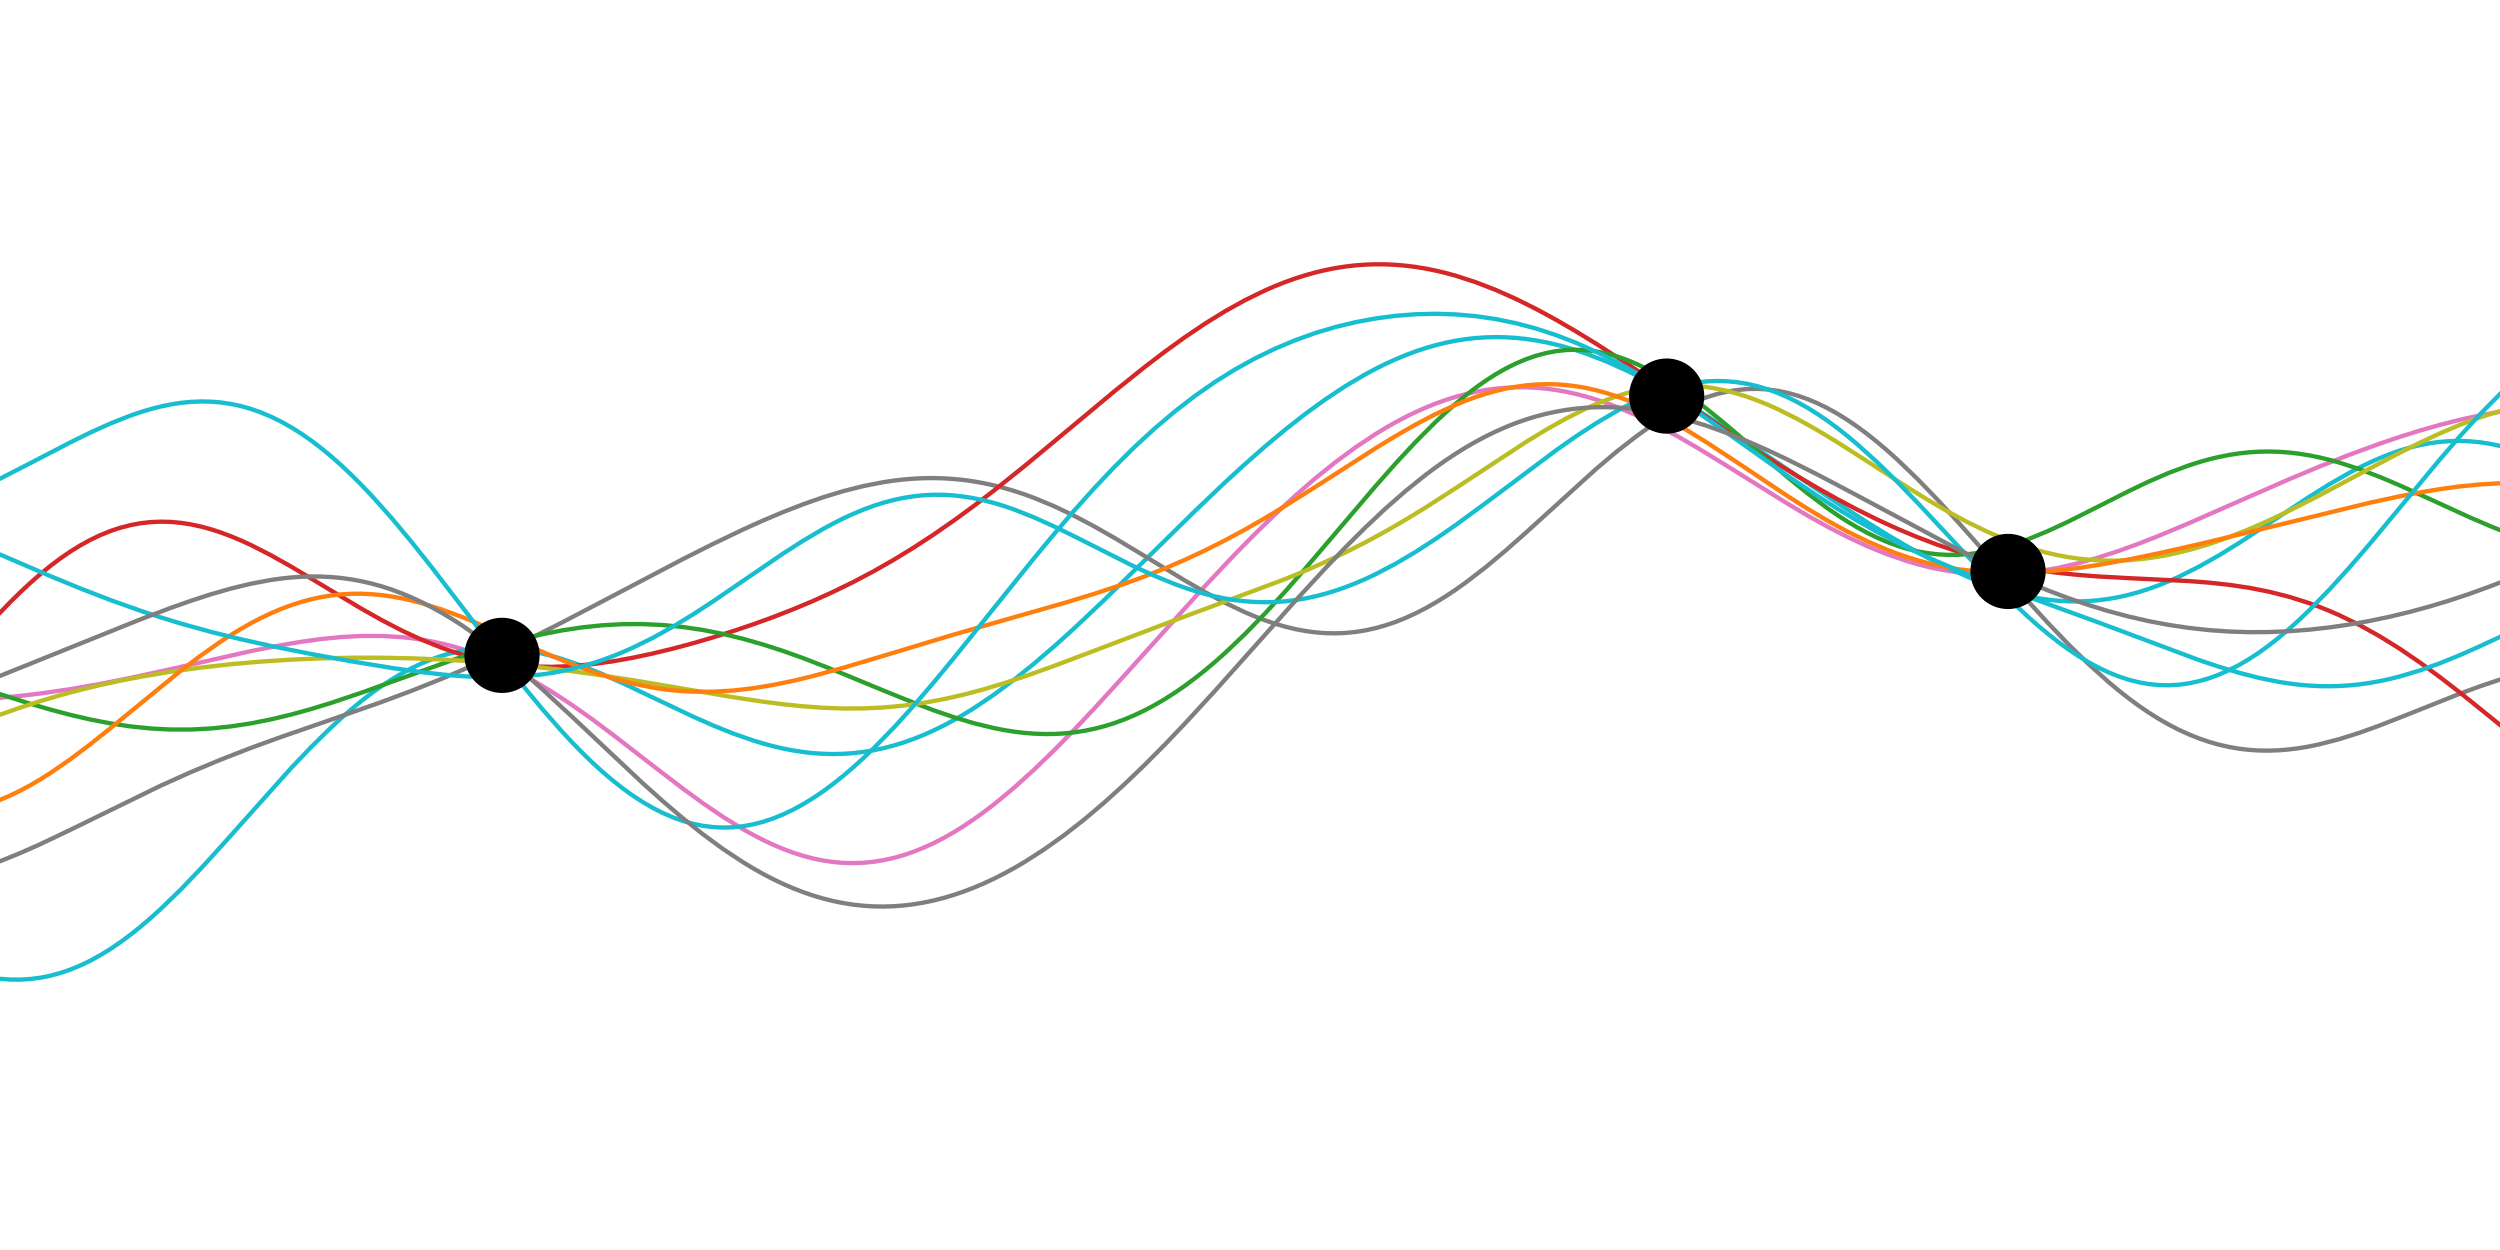 <?xml version="1.0" encoding="utf-8" standalone="no"?>
<!DOCTYPE svg PUBLIC "-//W3C//DTD SVG 1.1//EN"
  "http://www.w3.org/Graphics/SVG/1.1/DTD/svg11.dtd">
<!-- Created with matplotlib (http://matplotlib.org/) -->
<svg height="432pt" version="1.1" viewBox="0 0 864 432" width="864pt" xmlns="http://www.w3.org/2000/svg" xmlns:xlink="http://www.w3.org/1999/xlink">
 <defs>
  <style type="text/css">
*{stroke-linecap:butt;stroke-linejoin:round;}
  </style>
 </defs>
 <g id="figure_1">
  <g id="patch_1">
   <path d="M 0 432 
L 864 432 
L 864 0 
L 0 0 
z
" style="fill:none;"/>
  </g>
  <g id="axes_1">
   <g id="line2d_1">
    <path clip-path="url(#pdbb770f393)" d="M 0 241.153 
L 6.94 240.495 
L 13.88 239.675 
L 24.289 238.163 
L 34.699 236.349 
L 45.108 234.284 
L 58.988 231.256 
L 86.747 225.021 
L 97.157 222.969 
L 104.096 221.801 
L 111.036 220.847 
L 117.976 220.159 
L 124.916 219.788 
L 131.855 219.783 
L 138.795 220.192 
L 142.265 220.566 
L 145.735 221.057 
L 149.205 221.672 
L 152.675 222.413 
L 156.145 223.283 
L 159.614 224.285 
L 163.084 225.419 
L 166.554 226.687 
L 170.024 228.087 
L 173.494 229.619 
L 176.964 231.281 
L 183.904 234.977 
L 190.843 239.139 
L 197.783 243.713 
L 204.723 248.628 
L 211.663 253.804 
L 225.542 264.542 
L 235.952 272.51 
L 242.892 277.566 
L 249.831 282.287 
L 256.771 286.563 
L 260.241 288.503 
L 263.711 290.295 
L 267.181 291.929 
L 270.651 293.394 
L 274.12 294.682 
L 277.59 295.784 
L 281.06 296.693 
L 284.53 297.404 
L 288 297.91 
L 291.47 298.209 
L 294.94 298.296 
L 298.41 298.17 
L 301.88 297.83 
L 305.349 297.276 
L 308.819 296.509 
L 312.289 295.531 
L 315.759 294.345 
L 319.229 292.955 
L 322.699 291.366 
L 326.169 289.582 
L 329.639 287.61 
L 333.108 285.456 
L 336.578 283.128 
L 340.048 280.634 
L 343.518 277.982 
L 350.458 272.239 
L 357.398 265.973 
L 364.337 259.261 
L 371.277 252.183 
L 378.217 244.818 
L 388.627 233.407 
L 416.386 202.605 
L 426.795 191.553 
L 433.735 184.494 
L 440.675 177.74 
L 447.614 171.335 
L 454.554 165.324 
L 461.494 159.743 
L 468.434 154.63 
L 475.373 150.016 
L 478.843 147.907 
L 482.313 145.934 
L 485.783 144.1 
L 489.253 142.409 
L 492.723 140.863 
L 496.193 139.466 
L 499.663 138.219 
L 503.133 137.125 
L 506.602 136.186 
L 510.072 135.403 
L 513.542 134.777 
L 517.012 134.309 
L 520.482 133.999 
L 523.952 133.847 
L 527.422 133.852 
L 530.892 134.013 
L 534.361 134.329 
L 537.831 134.796 
L 541.301 135.413 
L 544.771 136.176 
L 548.241 137.08 
L 551.711 138.122 
L 555.181 139.295 
L 558.651 140.594 
L 565.59 143.544 
L 572.53 146.914 
L 579.47 150.637 
L 586.41 154.641 
L 596.819 161.004 
L 617.639 173.998 
L 624.578 178.113 
L 631.518 181.994 
L 638.458 185.576 
L 645.398 188.799 
L 652.337 191.616 
L 659.277 193.986 
L 662.747 194.994 
L 666.217 195.881 
L 669.687 196.643 
L 673.157 197.281 
L 676.627 197.792 
L 680.096 198.178 
L 683.566 198.438 
L 687.036 198.574 
L 690.506 198.587 
L 693.976 198.479 
L 697.446 198.254 
L 704.386 197.463 
L 711.325 196.244 
L 718.265 194.637 
L 725.205 192.681 
L 732.145 190.424 
L 739.084 187.912 
L 746.024 185.196 
L 756.434 180.841 
L 773.783 173.209 
L 791.133 165.616 
L 801.542 161.267 
L 811.952 157.16 
L 822.361 153.351 
L 829.301 151.004 
L 836.241 148.83 
L 843.181 146.849 
L 850.12 145.083 
L 857.06 143.558 
L 864 142.304 
L 864 142.304 
" style="fill:none;stroke:#e377c2;stroke-linecap:square;stroke-width:1.5;"/>
   </g>
   <g id="line2d_2">
    <path clip-path="url(#pdbb770f393)" d="M 0 338.277 
L 3.47 338.532 
L 6.94 338.559 
L 10.41 338.351 
L 13.88 337.903 
L 17.349 337.211 
L 20.819 336.273 
L 24.289 335.09 
L 27.759 333.663 
L 31.229 331.994 
L 34.699 330.089 
L 38.169 327.954 
L 41.639 325.597 
L 45.108 323.027 
L 48.578 320.256 
L 52.048 317.296 
L 55.518 314.161 
L 62.458 307.427 
L 69.398 300.187 
L 76.337 292.588 
L 100.627 265.425 
L 107.566 258.142 
L 114.506 251.332 
L 117.976 248.142 
L 121.446 245.114 
L 124.916 242.259 
L 128.386 239.589 
L 131.855 237.111 
L 135.325 234.835 
L 138.795 232.766 
L 142.265 230.909 
L 145.735 229.268 
L 149.205 227.845 
L 152.675 226.64 
L 156.145 225.654 
L 159.614 224.883 
L 163.084 224.324 
L 166.554 223.974 
L 170.024 223.826 
L 173.494 223.873 
L 176.964 224.107 
L 180.434 224.521 
L 183.904 225.104 
L 187.373 225.846 
L 190.843 226.736 
L 194.313 227.763 
L 201.253 230.175 
L 208.193 232.982 
L 215.133 236.077 
L 225.542 241.021 
L 239.422 247.616 
L 246.361 250.684 
L 253.301 253.473 
L 260.241 255.899 
L 263.711 256.951 
L 267.181 257.885 
L 270.651 258.691 
L 274.12 259.364 
L 277.59 259.897 
L 281.06 260.283 
L 284.53 260.518 
L 288 260.598 
L 291.47 260.518 
L 294.94 260.276 
L 298.41 259.871 
L 301.88 259.3 
L 305.349 258.563 
L 308.819 257.661 
L 312.289 256.594 
L 315.759 255.364 
L 319.229 253.974 
L 322.699 252.425 
L 326.169 250.723 
L 329.639 248.871 
L 333.108 246.874 
L 336.578 244.736 
L 343.518 240.066 
L 350.458 234.909 
L 357.398 229.324 
L 364.337 223.369 
L 371.277 217.108 
L 381.687 207.281 
L 395.566 193.703 
L 412.916 176.663 
L 423.325 166.755 
L 430.265 160.395 
L 437.205 154.294 
L 444.145 148.501 
L 451.084 143.064 
L 458.024 138.03 
L 464.964 133.442 
L 471.904 129.34 
L 475.373 127.483 
L 478.843 125.76 
L 482.313 124.176 
L 485.783 122.734 
L 489.253 121.437 
L 492.723 120.288 
L 496.193 119.288 
L 499.663 118.44 
L 503.133 117.745 
L 506.602 117.203 
L 510.072 116.815 
L 513.542 116.581 
L 517.012 116.499 
L 520.482 116.569 
L 523.952 116.788 
L 527.422 117.154 
L 530.892 117.665 
L 534.361 118.316 
L 537.831 119.103 
L 541.301 120.024 
L 544.771 121.072 
L 548.241 122.243 
L 555.181 124.933 
L 562.12 128.045 
L 569.06 131.531 
L 576 135.34 
L 582.94 139.421 
L 589.88 143.722 
L 600.289 150.479 
L 614.169 159.817 
L 634.988 173.843 
L 645.398 180.57 
L 652.337 184.854 
L 659.277 188.927 
L 666.217 192.74 
L 673.157 196.243 
L 680.096 199.384 
L 687.036 202.11 
L 690.506 203.299 
L 693.976 204.365 
L 697.446 205.3 
L 700.916 206.098 
L 704.386 206.754 
L 707.855 207.263 
L 711.325 207.619 
L 714.795 207.818 
L 718.265 207.857 
L 721.735 207.734 
L 725.205 207.446 
L 728.675 206.992 
L 732.145 206.374 
L 735.614 205.591 
L 739.084 204.646 
L 742.554 203.544 
L 746.024 202.288 
L 749.494 200.884 
L 752.964 199.34 
L 759.904 195.865 
L 766.843 191.944 
L 773.783 187.673 
L 784.193 180.86 
L 798.072 171.688 
L 805.012 167.364 
L 811.952 163.389 
L 815.422 161.571 
L 818.892 159.884 
L 822.361 158.343 
L 825.831 156.958 
L 829.301 155.74 
L 832.771 154.699 
L 836.241 153.843 
L 839.711 153.179 
L 843.181 152.711 
L 846.651 152.442 
L 850.12 152.376 
L 853.59 152.511 
L 857.06 152.848 
L 860.53 153.382 
L 864 154.111 
L 864 154.111 
" style="fill:none;stroke:#17becf;stroke-linecap:square;stroke-width:1.5;"/>
   </g>
   <g id="line2d_3">
    <path clip-path="url(#pdbb770f393)" d="M 0 297.643 
L 6.94 294.836 
L 13.88 291.759 
L 24.289 286.8 
L 55.518 271.535 
L 65.928 266.853 
L 76.337 262.501 
L 86.747 258.466 
L 97.157 254.687 
L 114.506 248.691 
L 131.855 242.614 
L 142.265 238.729 
L 152.675 234.579 
L 163.084 230.127 
L 173.494 225.373 
L 183.904 220.343 
L 194.313 215.088 
L 211.663 206.013 
L 235.952 193.256 
L 246.361 188.005 
L 256.771 183.016 
L 263.711 179.889 
L 270.651 176.958 
L 277.59 174.262 
L 284.53 171.84 
L 291.47 169.732 
L 298.41 167.98 
L 305.349 166.626 
L 308.819 166.11 
L 312.289 165.708 
L 315.759 165.424 
L 319.229 165.262 
L 322.699 165.225 
L 326.169 165.317 
L 329.639 165.539 
L 333.108 165.894 
L 336.578 166.382 
L 340.048 167.004 
L 343.518 167.76 
L 346.988 168.648 
L 350.458 169.666 
L 353.928 170.811 
L 357.398 172.08 
L 364.337 174.966 
L 371.277 178.277 
L 378.217 181.948 
L 385.157 185.901 
L 395.566 192.163 
L 409.446 200.593 
L 416.386 204.592 
L 423.325 208.296 
L 430.265 211.595 
L 433.735 213.059 
L 437.205 214.384 
L 440.675 215.557 
L 444.145 216.568 
L 447.614 217.408 
L 451.084 218.066 
L 454.554 218.535 
L 458.024 218.809 
L 461.494 218.882 
L 464.964 218.749 
L 468.434 218.407 
L 471.904 217.854 
L 475.373 217.09 
L 478.843 216.115 
L 482.313 214.933 
L 485.783 213.546 
L 489.253 211.959 
L 492.723 210.179 
L 496.193 208.213 
L 499.663 206.07 
L 503.133 203.761 
L 506.602 201.296 
L 513.542 195.953 
L 520.482 190.152 
L 527.422 184.019 
L 551.711 161.979 
L 558.651 156.126 
L 565.59 150.734 
L 569.06 148.252 
L 572.53 145.934 
L 576 143.794 
L 579.47 141.846 
L 582.94 140.101 
L 586.41 138.572 
L 589.88 137.268 
L 593.349 136.198 
L 596.819 135.37 
L 600.289 134.789 
L 603.759 134.461 
L 607.229 134.388 
L 610.699 134.574 
L 614.169 135.017 
L 617.639 135.718 
L 621.108 136.675 
L 624.578 137.883 
L 628.048 139.339 
L 631.518 141.036 
L 634.988 142.966 
L 638.458 145.122 
L 641.928 147.494 
L 645.398 150.071 
L 648.867 152.842 
L 652.337 155.794 
L 655.807 158.914 
L 662.747 165.602 
L 669.687 172.787 
L 676.627 180.342 
L 687.036 192.081 
L 700.916 207.792 
L 707.855 215.381 
L 714.795 222.631 
L 721.735 229.431 
L 728.675 235.684 
L 732.145 238.579 
L 735.614 241.306 
L 739.084 243.858 
L 742.554 246.228 
L 746.024 248.409 
L 749.494 250.397 
L 752.964 252.188 
L 756.434 253.78 
L 759.904 255.172 
L 763.373 256.362 
L 766.843 257.353 
L 770.313 258.146 
L 773.783 258.744 
L 777.253 259.151 
L 780.723 259.374 
L 784.193 259.418 
L 787.663 259.291 
L 791.133 259.001 
L 794.602 258.556 
L 798.072 257.968 
L 801.542 257.245 
L 808.482 255.443 
L 815.422 253.244 
L 822.361 250.746 
L 832.771 246.66 
L 850.12 239.745 
L 857.06 237.192 
L 864 234.866 
L 864 234.866 
" style="fill:none;stroke:#7f7f7f;stroke-linecap:square;stroke-width:1.5;"/>
   </g>
   <g id="line2d_4">
    <path clip-path="url(#pdbb770f393)" d="M 0 211.757 
L 3.47 208.167 
L 6.94 204.746 
L 10.41 201.507 
L 13.88 198.465 
L 17.349 195.631 
L 20.819 193.017 
L 24.289 190.632 
L 27.759 188.484 
L 31.229 186.58 
L 34.699 184.925 
L 38.169 183.521 
L 41.639 182.372 
L 45.108 181.476 
L 48.578 180.832 
L 52.048 180.436 
L 55.518 180.285 
L 58.988 180.371 
L 62.458 180.686 
L 65.928 181.221 
L 69.398 181.965 
L 72.867 182.907 
L 76.337 184.034 
L 79.807 185.33 
L 83.277 186.782 
L 86.747 188.375 
L 93.687 191.914 
L 100.627 195.813 
L 111.036 202.041 
L 124.916 210.366 
L 131.855 214.272 
L 138.795 217.875 
L 145.735 221.097 
L 152.675 223.879 
L 156.145 225.093 
L 159.614 226.183 
L 163.084 227.148 
L 166.554 227.987 
L 170.024 228.7 
L 173.494 229.289 
L 176.964 229.755 
L 180.434 230.101 
L 183.904 230.33 
L 190.843 230.459 
L 197.783 230.179 
L 204.723 229.535 
L 211.663 228.572 
L 218.602 227.334 
L 225.542 225.861 
L 232.482 224.184 
L 239.422 222.327 
L 246.361 220.307 
L 253.301 218.127 
L 260.241 215.786 
L 267.181 213.273 
L 274.12 210.57 
L 281.06 207.658 
L 288 204.515 
L 294.94 201.119 
L 301.88 197.451 
L 308.819 193.499 
L 315.759 189.255 
L 322.699 184.721 
L 329.639 179.906 
L 336.578 174.83 
L 343.518 169.519 
L 353.928 161.194 
L 367.807 149.671 
L 385.157 135.211 
L 395.566 126.87 
L 402.506 121.576 
L 409.446 116.564 
L 416.386 111.888 
L 423.325 107.599 
L 430.265 103.743 
L 437.205 100.36 
L 440.675 98.855 
L 444.145 97.481 
L 447.614 96.241 
L 451.084 95.136 
L 454.554 94.169 
L 458.024 93.341 
L 461.494 92.656 
L 464.964 92.112 
L 468.434 91.71 
L 471.904 91.451 
L 475.373 91.333 
L 478.843 91.357 
L 482.313 91.52 
L 485.783 91.821 
L 489.253 92.257 
L 492.723 92.827 
L 496.193 93.526 
L 499.663 94.352 
L 503.133 95.301 
L 510.072 97.552 
L 517.012 100.243 
L 523.952 103.336 
L 530.892 106.788 
L 537.831 110.555 
L 544.771 114.592 
L 551.711 118.853 
L 562.12 125.564 
L 576 134.879 
L 600.289 151.287 
L 610.699 158.053 
L 621.108 164.513 
L 628.048 168.605 
L 634.988 172.498 
L 641.928 176.17 
L 648.867 179.603 
L 655.807 182.777 
L 662.747 185.68 
L 669.687 188.299 
L 676.627 190.626 
L 683.566 192.658 
L 690.506 194.397 
L 697.446 195.851 
L 704.386 197.035 
L 711.325 197.972 
L 718.265 198.691 
L 725.205 199.23 
L 735.614 199.804 
L 756.434 200.819 
L 763.373 201.355 
L 770.313 202.104 
L 777.253 203.131 
L 784.193 204.497 
L 791.133 206.255 
L 798.072 208.448 
L 801.542 209.718 
L 805.012 211.107 
L 808.482 212.617 
L 815.422 216 
L 822.361 219.86 
L 829.301 224.172 
L 836.241 228.896 
L 843.181 233.972 
L 850.12 239.33 
L 860.53 247.704 
L 864 250.537 
L 864 250.537 
" style="fill:none;stroke:#d62728;stroke-linecap:square;stroke-width:1.5;"/>
   </g>
   <g id="line2d_5">
    <path clip-path="url(#pdbb770f393)" d="M 0 239.913 
L 10.41 243.191 
L 17.349 245.215 
L 24.289 247.055 
L 31.229 248.667 
L 38.169 250.01 
L 45.108 251.05 
L 52.048 251.761 
L 58.988 252.122 
L 65.928 252.124 
L 72.867 251.763 
L 79.807 251.046 
L 86.747 249.989 
L 93.687 248.613 
L 100.627 246.949 
L 107.566 245.03 
L 114.506 242.898 
L 124.916 239.396 
L 138.795 234.407 
L 156.145 228.196 
L 166.554 224.762 
L 173.494 222.683 
L 180.434 220.817 
L 187.373 219.198 
L 194.313 217.855 
L 201.253 216.813 
L 208.193 216.095 
L 215.133 215.714 
L 222.072 215.683 
L 229.012 216.007 
L 235.952 216.686 
L 242.892 217.713 
L 249.831 219.078 
L 256.771 220.763 
L 263.711 222.742 
L 270.651 224.986 
L 277.59 227.458 
L 288 231.496 
L 305.349 238.655 
L 315.759 242.862 
L 322.699 245.483 
L 329.639 247.869 
L 336.578 249.944 
L 343.518 251.631 
L 346.988 252.307 
L 350.458 252.858 
L 353.928 253.276 
L 357.398 253.554 
L 360.867 253.682 
L 364.337 253.655 
L 367.807 253.465 
L 371.277 253.107 
L 374.747 252.574 
L 378.217 251.862 
L 381.687 250.968 
L 385.157 249.887 
L 388.627 248.618 
L 392.096 247.16 
L 395.566 245.511 
L 399.036 243.672 
L 402.506 241.644 
L 405.976 239.43 
L 409.446 237.034 
L 412.916 234.458 
L 416.386 231.71 
L 419.855 228.794 
L 423.325 225.719 
L 430.265 219.122 
L 437.205 211.997 
L 444.145 204.435 
L 451.084 196.539 
L 461.494 184.326 
L 475.373 168.027 
L 482.313 160.177 
L 489.253 152.711 
L 496.193 145.765 
L 499.663 142.527 
L 503.133 139.468 
L 506.602 136.601 
L 510.072 133.94 
L 513.542 131.497 
L 517.012 129.286 
L 520.482 127.315 
L 523.952 125.595 
L 527.422 124.132 
L 530.892 122.935 
L 534.361 122.007 
L 537.831 121.352 
L 541.301 120.971 
L 544.771 120.865 
L 548.241 121.031 
L 551.711 121.467 
L 555.181 122.166 
L 558.651 123.123 
L 562.12 124.327 
L 565.59 125.769 
L 569.06 127.438 
L 572.53 129.318 
L 576 131.395 
L 579.47 133.654 
L 582.94 136.075 
L 589.88 141.332 
L 596.819 147.006 
L 607.229 155.924 
L 617.639 164.807 
L 624.578 170.424 
L 631.518 175.615 
L 634.988 178.006 
L 638.458 180.241 
L 641.928 182.305 
L 645.398 184.186 
L 648.867 185.874 
L 652.337 187.359 
L 655.807 188.636 
L 659.277 189.698 
L 662.747 190.542 
L 666.217 191.167 
L 669.687 191.574 
L 673.157 191.765 
L 676.627 191.744 
L 680.096 191.517 
L 683.566 191.092 
L 687.036 190.477 
L 690.506 189.683 
L 693.976 188.722 
L 697.446 187.608 
L 700.916 186.354 
L 707.855 183.49 
L 714.795 180.259 
L 725.205 175.03 
L 735.614 169.761 
L 742.554 166.452 
L 749.494 163.447 
L 756.434 160.854 
L 759.904 159.74 
L 763.373 158.76 
L 766.843 157.923 
L 770.313 157.234 
L 773.783 156.699 
L 777.253 156.321 
L 780.723 156.102 
L 784.193 156.043 
L 787.663 156.144 
L 791.133 156.401 
L 794.602 156.811 
L 798.072 157.37 
L 801.542 158.071 
L 805.012 158.907 
L 808.482 159.87 
L 815.422 162.138 
L 822.361 164.79 
L 829.301 167.73 
L 839.711 172.458 
L 853.59 178.812 
L 860.53 181.79 
L 864 183.192 
L 864 183.192 
" style="fill:none;stroke:#2ca02c;stroke-linecap:square;stroke-width:1.5;"/>
   </g>
   <g id="line2d_6">
    <path clip-path="url(#pdbb770f393)" d="M 0 247.006 
L 6.94 244.563 
L 13.88 242.319 
L 20.819 240.272 
L 27.759 238.416 
L 34.699 236.741 
L 41.639 235.238 
L 48.578 233.894 
L 58.988 232.155 
L 69.398 230.717 
L 79.807 229.554 
L 90.217 228.644 
L 100.627 227.974 
L 111.036 227.533 
L 121.446 227.315 
L 131.855 227.312 
L 142.265 227.518 
L 152.675 227.928 
L 163.084 228.538 
L 173.494 229.345 
L 183.904 230.349 
L 194.313 231.548 
L 204.723 232.936 
L 218.602 235.051 
L 235.952 237.986 
L 253.301 240.934 
L 263.711 242.506 
L 270.651 243.393 
L 277.59 244.106 
L 284.53 244.605 
L 291.47 244.856 
L 298.41 244.83 
L 305.349 244.503 
L 312.289 243.862 
L 319.229 242.901 
L 326.169 241.626 
L 333.108 240.053 
L 340.048 238.206 
L 346.988 236.119 
L 353.928 233.832 
L 364.337 230.118 
L 378.217 224.87 
L 402.506 215.643 
L 444.145 200.125 
L 451.084 197.258 
L 458.024 194.203 
L 464.964 190.929 
L 471.904 187.411 
L 478.843 183.64 
L 485.783 179.62 
L 492.723 175.374 
L 503.133 168.674 
L 527.422 152.721 
L 534.361 148.493 
L 541.301 144.6 
L 548.241 141.143 
L 551.711 139.608 
L 555.181 138.216 
L 558.651 136.977 
L 562.12 135.9 
L 565.59 134.993 
L 569.06 134.261 
L 572.53 133.711 
L 576 133.346 
L 579.47 133.169 
L 582.94 133.181 
L 586.41 133.382 
L 589.88 133.77 
L 593.349 134.341 
L 596.819 135.093 
L 600.289 136.018 
L 603.759 137.111 
L 607.229 138.362 
L 610.699 139.764 
L 614.169 141.306 
L 621.108 144.764 
L 628.048 148.643 
L 634.988 152.836 
L 645.398 159.482 
L 659.277 168.441 
L 666.217 172.736 
L 673.157 176.788 
L 680.096 180.52 
L 687.036 183.869 
L 693.976 186.78 
L 697.446 188.059 
L 700.916 189.214 
L 704.386 190.243 
L 707.855 191.142 
L 711.325 191.911 
L 714.795 192.547 
L 718.265 193.05 
L 721.735 193.42 
L 725.205 193.657 
L 728.675 193.763 
L 732.145 193.738 
L 735.614 193.585 
L 739.084 193.305 
L 742.554 192.903 
L 746.024 192.379 
L 749.494 191.739 
L 756.434 190.121 
L 763.373 188.082 
L 770.313 185.66 
L 777.253 182.897 
L 784.193 179.838 
L 791.133 176.533 
L 801.542 171.232 
L 818.892 161.969 
L 829.301 156.502 
L 836.241 153.035 
L 843.181 149.79 
L 850.12 146.835 
L 857.06 144.237 
L 864 142.064 
L 864 142.064 
" style="fill:none;stroke:#bcbd22;stroke-linecap:square;stroke-width:1.5;"/>
   </g>
   <g id="line2d_7">
    <path clip-path="url(#pdbb770f393)" d="M 0 276.439 
L 3.47 274.956 
L 6.94 273.278 
L 10.41 271.417 
L 13.88 269.386 
L 17.349 267.199 
L 24.289 262.416 
L 31.229 257.191 
L 38.169 251.656 
L 62.458 231.81 
L 69.398 226.548 
L 76.337 221.687 
L 79.807 219.44 
L 83.277 217.33 
L 86.747 215.366 
L 90.217 213.559 
L 93.687 211.916 
L 97.157 210.444 
L 100.627 209.148 
L 104.096 208.032 
L 107.566 207.099 
L 111.036 206.351 
L 114.506 205.788 
L 117.976 205.409 
L 121.446 205.212 
L 124.916 205.192 
L 128.386 205.346 
L 131.855 205.667 
L 135.325 206.149 
L 138.795 206.782 
L 142.265 207.559 
L 145.735 208.468 
L 152.675 210.641 
L 159.614 213.206 
L 166.554 216.06 
L 176.964 220.645 
L 190.843 226.761 
L 197.783 229.593 
L 204.723 232.158 
L 211.663 234.384 
L 218.602 236.215 
L 225.542 237.611 
L 229.012 238.139 
L 232.482 238.552 
L 235.952 238.848 
L 239.422 239.03 
L 246.361 239.056 
L 253.301 238.654 
L 260.241 237.86 
L 267.181 236.72 
L 274.12 235.285 
L 281.06 233.61 
L 291.47 230.769 
L 305.349 226.637 
L 329.639 219.306 
L 346.988 214.321 
L 367.807 208.386 
L 378.217 205.216 
L 388.627 201.752 
L 395.566 199.221 
L 402.506 196.477 
L 409.446 193.495 
L 416.386 190.261 
L 423.325 186.768 
L 430.265 183.022 
L 437.205 179.041 
L 444.145 174.855 
L 454.554 168.291 
L 475.373 154.926 
L 482.313 150.69 
L 489.253 146.71 
L 496.193 143.078 
L 503.133 139.879 
L 506.602 138.468 
L 510.072 137.196 
L 513.542 136.07 
L 517.012 135.098 
L 520.482 134.289 
L 523.952 133.646 
L 527.422 133.176 
L 530.892 132.882 
L 534.361 132.767 
L 537.831 132.832 
L 541.301 133.078 
L 544.771 133.504 
L 548.241 134.108 
L 551.711 134.886 
L 555.181 135.835 
L 558.651 136.948 
L 562.12 138.218 
L 565.59 139.639 
L 569.06 141.2 
L 576 144.707 
L 582.94 148.651 
L 589.88 152.936 
L 600.289 159.77 
L 617.639 171.355 
L 624.578 175.761 
L 631.518 179.901 
L 638.458 183.703 
L 645.398 187.106 
L 652.337 190.069 
L 655.807 191.376 
L 659.277 192.563 
L 662.747 193.63 
L 666.217 194.576 
L 669.687 195.402 
L 673.157 196.11 
L 676.627 196.701 
L 683.566 197.549 
L 690.506 197.976 
L 697.446 198.019 
L 704.386 197.723 
L 711.325 197.131 
L 718.265 196.289 
L 725.205 195.24 
L 735.614 193.363 
L 746.024 191.219 
L 759.904 188.087 
L 777.253 183.915 
L 818.892 173.767 
L 829.301 171.527 
L 836.241 170.199 
L 843.181 169.047 
L 850.12 168.108 
L 857.06 167.422 
L 864 167.023 
L 864 167.023 
" style="fill:none;stroke:#ff7f0e;stroke-linecap:square;stroke-width:1.5;"/>
   </g>
   <g id="line2d_8">
    <path clip-path="url(#pdbb770f393)" d="M 0 191.637 
L 17.349 199.082 
L 27.759 203.357 
L 38.169 207.382 
L 48.578 211.09 
L 55.518 213.367 
L 62.458 215.484 
L 72.867 218.367 
L 83.277 220.937 
L 93.687 223.247 
L 107.566 226.028 
L 121.446 228.556 
L 135.325 230.83 
L 145.735 232.289 
L 152.675 233.082 
L 159.614 233.681 
L 166.554 234.034 
L 173.494 234.086 
L 180.434 233.783 
L 187.373 233.072 
L 190.843 232.548 
L 194.313 231.907 
L 197.783 231.144 
L 201.253 230.255 
L 204.723 229.239 
L 208.193 228.094 
L 211.663 226.82 
L 215.133 225.419 
L 218.602 223.893 
L 225.542 220.48 
L 232.482 216.627 
L 239.422 212.398 
L 246.361 207.877 
L 256.771 200.768 
L 270.651 191.3 
L 277.59 186.854 
L 284.53 182.765 
L 288 180.891 
L 291.47 179.15 
L 294.94 177.552 
L 298.41 176.109 
L 301.88 174.831 
L 305.349 173.726 
L 308.819 172.801 
L 312.289 172.062 
L 315.759 171.512 
L 319.229 171.154 
L 322.699 170.988 
L 326.169 171.012 
L 329.639 171.224 
L 333.108 171.62 
L 336.578 172.192 
L 340.048 172.934 
L 343.518 173.837 
L 346.988 174.889 
L 350.458 176.08 
L 357.398 178.824 
L 364.337 181.957 
L 371.277 185.355 
L 392.096 195.847 
L 399.036 199.025 
L 405.976 201.855 
L 409.446 203.109 
L 412.916 204.242 
L 416.386 205.244 
L 419.855 206.108 
L 423.325 206.826 
L 426.795 207.393 
L 430.265 207.803 
L 433.735 208.052 
L 437.205 208.139 
L 440.675 208.06 
L 444.145 207.815 
L 447.614 207.405 
L 451.084 206.83 
L 454.554 206.093 
L 458.024 205.196 
L 461.494 204.142 
L 464.964 202.936 
L 468.434 201.583 
L 471.904 200.088 
L 475.373 198.457 
L 482.313 194.815 
L 489.253 190.715 
L 496.193 186.225 
L 503.133 181.416 
L 513.542 173.783 
L 537.831 155.58 
L 544.771 150.719 
L 551.711 146.197 
L 558.651 142.12 
L 562.12 140.279 
L 565.59 138.587 
L 569.06 137.055 
L 572.53 135.694 
L 576 134.515 
L 579.47 133.529 
L 582.94 132.743 
L 586.41 132.167 
L 589.88 131.807 
L 593.349 131.67 
L 596.819 131.762 
L 600.289 132.084 
L 603.759 132.641 
L 607.229 133.434 
L 610.699 134.461 
L 614.169 135.723 
L 617.639 137.216 
L 621.108 138.935 
L 624.578 140.875 
L 628.048 143.028 
L 631.518 145.386 
L 634.988 147.939 
L 638.458 150.676 
L 641.928 153.584 
L 648.867 159.859 
L 655.807 166.642 
L 662.747 173.8 
L 676.627 188.652 
L 687.036 199.658 
L 693.976 206.647 
L 700.916 213.187 
L 704.386 216.246 
L 707.855 219.143 
L 711.325 221.862 
L 714.795 224.391 
L 718.265 226.716 
L 721.735 228.824 
L 725.205 230.705 
L 728.675 232.349 
L 732.145 233.747 
L 735.614 234.892 
L 739.084 235.777 
L 742.554 236.398 
L 746.024 236.749 
L 749.494 236.83 
L 752.964 236.637 
L 756.434 236.171 
L 759.904 235.434 
L 763.373 234.427 
L 766.843 233.154 
L 770.313 231.62 
L 773.783 229.831 
L 777.253 227.794 
L 780.723 225.517 
L 784.193 223.01 
L 787.663 220.283 
L 791.133 217.348 
L 794.602 214.218 
L 798.072 210.906 
L 805.012 203.795 
L 811.952 196.141 
L 818.892 188.081 
L 829.301 175.551 
L 843.181 158.827 
L 850.12 150.805 
L 857.06 143.209 
L 864 136.179 
L 864 136.179 
" style="fill:none;stroke:#17becf;stroke-linecap:square;stroke-width:1.5;"/>
   </g>
   <g id="line2d_9">
    <path clip-path="url(#pdbb770f393)" d="M 0 165.439 
L 10.41 160.094 
L 24.289 152.891 
L 31.229 149.481 
L 38.169 146.349 
L 45.108 143.611 
L 48.578 142.426 
L 52.048 141.383 
L 55.518 140.495 
L 58.988 139.775 
L 62.458 139.235 
L 65.928 138.887 
L 69.398 138.741 
L 72.867 138.806 
L 76.337 139.092 
L 79.807 139.604 
L 83.277 140.348 
L 86.747 141.33 
L 90.217 142.552 
L 93.687 144.015 
L 97.157 145.72 
L 100.627 147.666 
L 104.096 149.849 
L 107.566 152.265 
L 111.036 154.909 
L 114.506 157.773 
L 117.976 160.848 
L 121.446 164.126 
L 124.916 167.595 
L 128.386 171.242 
L 135.325 179.018 
L 142.265 187.336 
L 149.205 196.067 
L 159.614 209.626 
L 173.494 227.8 
L 180.434 236.596 
L 187.373 245.011 
L 194.313 252.913 
L 197.783 256.633 
L 201.253 260.18 
L 204.723 263.541 
L 208.193 266.703 
L 211.663 269.656 
L 215.133 272.389 
L 218.602 274.892 
L 222.072 277.157 
L 225.542 279.177 
L 229.012 280.943 
L 232.482 282.453 
L 235.952 283.699 
L 239.422 284.68 
L 242.892 285.393 
L 246.361 285.835 
L 249.831 286.008 
L 253.301 285.911 
L 256.771 285.545 
L 260.241 284.913 
L 263.711 284.019 
L 267.181 282.866 
L 270.651 281.46 
L 274.12 279.807 
L 277.59 277.913 
L 281.06 275.787 
L 284.53 273.436 
L 288 270.87 
L 291.47 268.099 
L 294.94 265.133 
L 298.41 261.983 
L 301.88 258.661 
L 308.819 251.551 
L 315.759 243.905 
L 322.699 235.83 
L 329.639 227.438 
L 343.518 210.145 
L 357.398 192.884 
L 364.337 184.51 
L 371.277 176.419 
L 378.217 168.68 
L 385.157 161.353 
L 392.096 154.482 
L 399.036 148.099 
L 405.976 142.225 
L 412.916 136.869 
L 419.855 132.029 
L 426.795 127.697 
L 433.735 123.858 
L 440.675 120.492 
L 447.614 117.579 
L 454.554 115.097 
L 461.494 113.026 
L 468.434 111.351 
L 475.373 110.059 
L 482.313 109.144 
L 489.253 108.603 
L 496.193 108.439 
L 503.133 108.658 
L 510.072 109.27 
L 517.012 110.284 
L 523.952 111.711 
L 530.892 113.559 
L 537.831 115.829 
L 544.771 118.521 
L 551.711 121.622 
L 558.651 125.114 
L 565.59 128.968 
L 572.53 133.146 
L 579.47 137.601 
L 586.41 142.278 
L 596.819 149.571 
L 617.639 164.328 
L 628.048 171.36 
L 634.988 175.797 
L 641.928 179.991 
L 648.867 183.922 
L 655.807 187.581 
L 662.747 190.975 
L 669.687 194.125 
L 676.627 197.061 
L 687.036 201.151 
L 700.916 206.259 
L 725.205 215.12 
L 759.904 228.098 
L 766.843 230.42 
L 773.783 232.504 
L 780.723 234.28 
L 787.663 235.679 
L 791.133 236.218 
L 794.602 236.642 
L 798.072 236.945 
L 801.542 237.122 
L 805.012 237.169 
L 808.482 237.084 
L 811.952 236.865 
L 815.422 236.513 
L 818.892 236.027 
L 822.361 235.411 
L 825.831 234.667 
L 829.301 233.801 
L 836.241 231.723 
L 843.181 229.236 
L 850.12 226.412 
L 857.06 223.336 
L 864 220.103 
L 864 220.103 
" style="fill:none;stroke:#17becf;stroke-linecap:square;stroke-width:1.5;"/>
   </g>
   <g id="line2d_10">
    <path clip-path="url(#pdbb770f393)" d="M 0 233.586 
L 48.578 214.037 
L 58.988 210.101 
L 65.928 207.65 
L 72.867 205.397 
L 79.807 203.401 
L 86.747 201.723 
L 93.687 200.428 
L 97.157 199.943 
L 100.627 199.577 
L 104.096 199.336 
L 107.566 199.228 
L 111.036 199.259 
L 114.506 199.434 
L 117.976 199.759 
L 121.446 200.238 
L 124.916 200.875 
L 128.386 201.672 
L 131.855 202.631 
L 135.325 203.754 
L 138.795 205.041 
L 142.265 206.491 
L 145.735 208.102 
L 149.205 209.872 
L 152.675 211.796 
L 156.145 213.871 
L 159.614 216.092 
L 166.554 220.942 
L 173.494 226.287 
L 180.434 232.055 
L 187.373 238.165 
L 197.783 247.777 
L 222.072 270.624 
L 229.012 276.837 
L 235.952 282.75 
L 242.892 288.288 
L 249.831 293.383 
L 256.771 297.978 
L 260.241 300.072 
L 263.711 302.025 
L 267.181 303.831 
L 270.651 305.486 
L 274.12 306.988 
L 277.59 308.333 
L 281.06 309.52 
L 284.53 310.546 
L 288 311.411 
L 291.47 312.114 
L 294.94 312.655 
L 298.41 313.033 
L 301.88 313.25 
L 305.349 313.304 
L 308.819 313.199 
L 312.289 312.934 
L 315.759 312.512 
L 319.229 311.933 
L 322.699 311.2 
L 326.169 310.315 
L 329.639 309.278 
L 333.108 308.094 
L 336.578 306.762 
L 340.048 305.287 
L 343.518 303.671 
L 346.988 301.914 
L 350.458 300.022 
L 353.928 297.995 
L 360.867 293.55 
L 367.807 288.603 
L 374.747 283.181 
L 381.687 277.313 
L 388.627 271.032 
L 395.566 264.376 
L 402.506 257.388 
L 409.446 250.117 
L 419.855 238.797 
L 433.735 223.26 
L 447.614 207.718 
L 458.024 196.408 
L 464.964 189.171 
L 471.904 182.258 
L 478.843 175.734 
L 485.783 169.66 
L 492.723 164.087 
L 496.193 161.503 
L 499.663 159.06 
L 503.133 156.762 
L 506.602 154.613 
L 510.072 152.616 
L 513.542 150.773 
L 517.012 149.086 
L 520.482 147.555 
L 523.952 146.182 
L 527.422 144.966 
L 530.892 143.906 
L 534.361 143.002 
L 537.831 142.252 
L 541.301 141.653 
L 544.771 141.203 
L 548.241 140.9 
L 551.711 140.739 
L 555.181 140.717 
L 558.651 140.831 
L 562.12 141.075 
L 565.59 141.446 
L 569.06 141.939 
L 576 143.27 
L 582.94 145.029 
L 589.88 147.173 
L 596.819 149.66 
L 603.759 152.448 
L 610.699 155.494 
L 617.639 158.758 
L 628.048 163.972 
L 638.458 169.451 
L 676.627 189.823 
L 687.036 194.965 
L 693.976 198.198 
L 700.916 201.247 
L 707.855 204.089 
L 714.795 206.707 
L 721.735 209.083 
L 728.675 211.206 
L 735.614 213.064 
L 742.554 214.652 
L 749.494 215.964 
L 756.434 217.001 
L 763.373 217.763 
L 770.313 218.253 
L 777.253 218.476 
L 784.193 218.439 
L 791.133 218.149 
L 798.072 217.614 
L 805.012 216.84 
L 811.952 215.834 
L 818.892 214.603 
L 825.831 213.151 
L 832.771 211.481 
L 839.711 209.597 
L 846.651 207.499 
L 853.59 205.189 
L 860.53 202.666 
L 864 201.325 
L 864 201.325 
" style="fill:none;stroke:#7f7f7f;stroke-linecap:square;stroke-width:1.5;"/>
   </g>
   <g id="line2d_11">
    <defs>
     <path d="M 0 12.5 
C 3.315 12.5 6.495 11.183 8.839 8.839 
C 11.183 6.495 12.5 3.315 12.5 0 
C 12.5 -3.315 11.183 -6.495 8.839 -8.839 
C 6.495 -11.183 3.315 -12.5 0 -12.5 
C -3.315 -12.5 -6.495 -11.183 -8.839 -8.839 
C -11.183 -6.495 -12.5 -3.315 -12.5 0 
C -12.5 3.315 -11.183 6.495 -8.839 8.839 
C -6.495 11.183 -3.315 12.5 0 12.5 
z
" id="m6583c27316" style="stroke:#000000;"/>
    </defs>
    <g clip-path="url(#pdbb770f393)">
     <use style="stroke:#000000;" x="173.494" xlink:href="#m6583c27316" y="226.491"/>
     <use style="stroke:#000000;" x="576" xlink:href="#m6583c27316" y="136.885"/>
     <use style="stroke:#000000;" x="693.976" xlink:href="#m6583c27316" y="197.492"/>
    </g>
   </g>
  </g>
 </g>
 <defs>
  <clipPath id="pdbb770f393">
   <rect height="432" width="864" x="0" y="0"/>
  </clipPath>
 </defs>
</svg>
